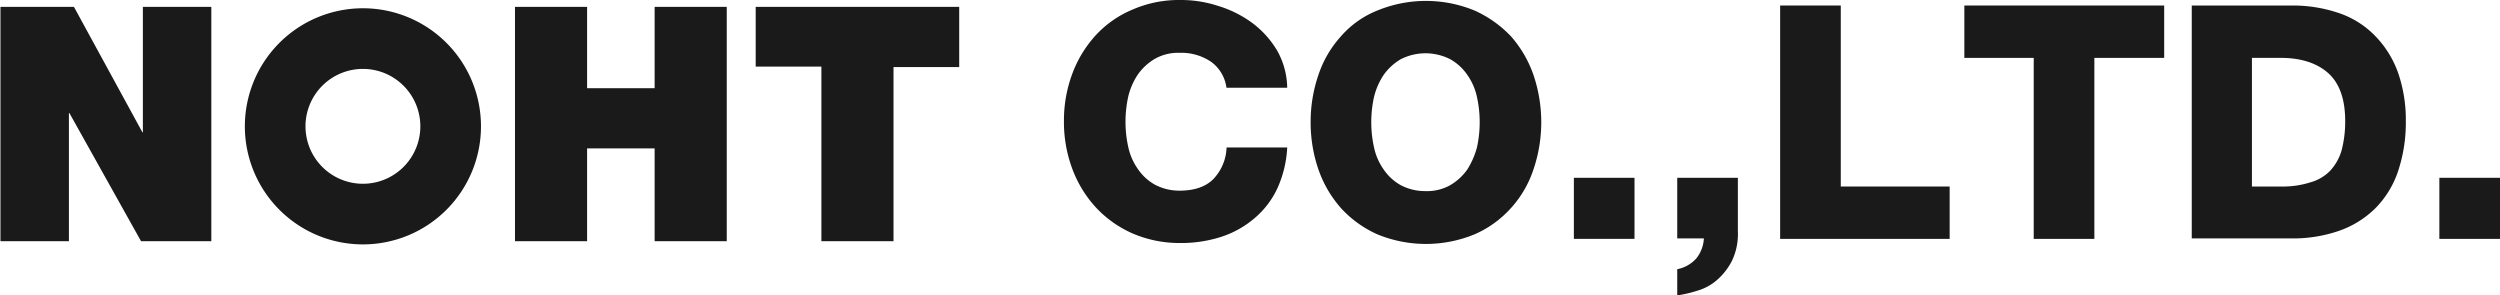 <svg class="svg-LogoLong" xmlns="http://www.w3.org/2000/svg" viewBox="0 0 544.2 64.3"><defs><style>.svg-LogoLong_Path{fill:#1a1a1a;}</style></defs><title>logo_noht_long</title><path class="svg-LogoLong_Path" d="M267,19.3a8.31,8.31,0,0,0-3.3-5.8,11.51,11.51,0,0,0-6.9-2,10.29,10.29,0,0,0-5.4,1.3,12,12,0,0,0-3.7,3.4,14.9,14.9,0,0,0-2.1,4.8,25.73,25.73,0,0,0-.6,5.5,25.05,25.05,0,0,0,.6,5.5,13,13,0,0,0,2.1,4.8,10.94,10.94,0,0,0,3.7,3.4,11.34,11.34,0,0,0,5.4,1.3c3.1,0,5.6-.8,7.3-2.5a10.43,10.43,0,0,0,2.9-6.9h13.2a24.21,24.21,0,0,1-2.1,8.8,18.92,18.92,0,0,1-4.9,6.5,21.16,21.16,0,0,1-7.2,4.1,28.32,28.32,0,0,1-9,1.4,25.91,25.91,0,0,1-10.5-2.1,24.31,24.31,0,0,1-8-5.7,25.58,25.58,0,0,1-5.1-8.4,29,29,0,0,1-1.8-10.3,29,29,0,0,1,1.8-10.3,25.58,25.58,0,0,1,5.1-8.4,22.69,22.69,0,0,1,8-5.6A25.24,25.24,0,0,1,257,0a26,26,0,0,1,8.2,1.3A24.47,24.47,0,0,1,272.6,5a20.63,20.63,0,0,1,5.4,6,16.89,16.89,0,0,1,2.2,8.1H267Z"/><path class="svg-LogoLong_Path" d="M285.3,26.6A31.34,31.34,0,0,1,287,16.3a23.55,23.55,0,0,1,4.9-8.4,20.66,20.66,0,0,1,7.9-5.6,27.8,27.8,0,0,1,21.2,0,25.14,25.14,0,0,1,7.9,5.6,25.12,25.12,0,0,1,4.9,8.4,32.05,32.05,0,0,1,0,20.6,23.55,23.55,0,0,1-4.9,8.4A22.91,22.91,0,0,1,321,51a27.8,27.8,0,0,1-21.2,0,23.9,23.9,0,0,1-7.9-5.7,25.12,25.12,0,0,1-4.9-8.4A31.34,31.34,0,0,1,285.3,26.6Zm13.2,0a25.06,25.06,0,0,0,.6,5.5,13,13,0,0,0,2.1,4.8,10.94,10.94,0,0,0,3.7,3.4,11.34,11.34,0,0,0,5.4,1.3,10.29,10.29,0,0,0,5.4-1.3,12,12,0,0,0,3.7-3.4,17.45,17.45,0,0,0,2.1-4.8,25.51,25.51,0,0,0,0-11,13,13,0,0,0-2.1-4.8,10.94,10.94,0,0,0-3.7-3.4,11.87,11.87,0,0,0-10.8,0,12,12,0,0,0-3.7,3.4,14.9,14.9,0,0,0-2.1,4.8A25.06,25.06,0,0,0,298.5,26.6Z"/><path class="svg-LogoLong_Path" d="M342.6,38.7h13.2V52H342.6Z"/><path class="svg-LogoLong_Path" d="M365.1,38.7h13.2V50.4a13.51,13.51,0,0,1-1.3,6.4,14,14,0,0,1-3.3,4.2,11.27,11.27,0,0,1-4.3,2.3,26.31,26.31,0,0,1-4.3,1V58.6a7.44,7.44,0,0,0,4.2-2.4,7.63,7.63,0,0,0,1.6-4.3h-5.8V38.7Z"/><path class="svg-LogoLong_Path" d="M387.5,1.2h13.2V40.6h23.7V52H387.5Z"/><path class="svg-LogoLong_Path" d="M471.1,12.6H455.9V52H442.7V12.6H427.6V1.2h43.5Z"/><path class="svg-LogoLong_Path" d="M477,1.2h21.8a31.24,31.24,0,0,1,10.5,1.7,19.79,19.79,0,0,1,7.8,5,22,22,0,0,1,4.9,7.9,31.24,31.24,0,0,1,1.7,10.5,33.44,33.44,0,0,1-1.7,11,20.8,20.8,0,0,1-4.9,8,21.1,21.1,0,0,1-7.8,4.9,30.65,30.65,0,0,1-10.4,1.7H477.1V1.2Zm13.2,39.4h6.3a19.73,19.73,0,0,0,6.4-.9,9.62,9.62,0,0,0,4.3-2.5,11.05,11.05,0,0,0,2.5-4.4,24.56,24.56,0,0,0,.8-6.5c0-4.6-1.2-8.1-3.6-10.3s-5.9-3.4-10.4-3.4h-6.3Z"/><path class="svg-LogoLong_Path" d="M531,38.7h13.2V52H531Z"/><path class="svg-LogoLong_Path" d="M0,1.5H16.1L31,28.8h.1V1.5H46v51H30.7L15.1,24.6H15V52.5H.1V1.5Z"/><path class="svg-LogoLong_Path" d="M112.1,1.5h15.7V19.2h14.7V1.5h15.7v51H142.5V32.3H127.8V52.5H112.1V1.5Z"/><path class="svg-LogoLong_Path" d="M178.8,14.5H164.5V1.5h44.3V14.6H194.5V52.5H178.8Z"/><path class="svg-LogoLong_Path" d="M79,15A12.5,12.5,0,1,1,66.5,27.5,12.5,12.5,0,0,1,79,15M79,1.8a25.7,25.7,0,1,0,25.7,25.7A25.69,25.69,0,0,0,79,1.8Z"/></svg>